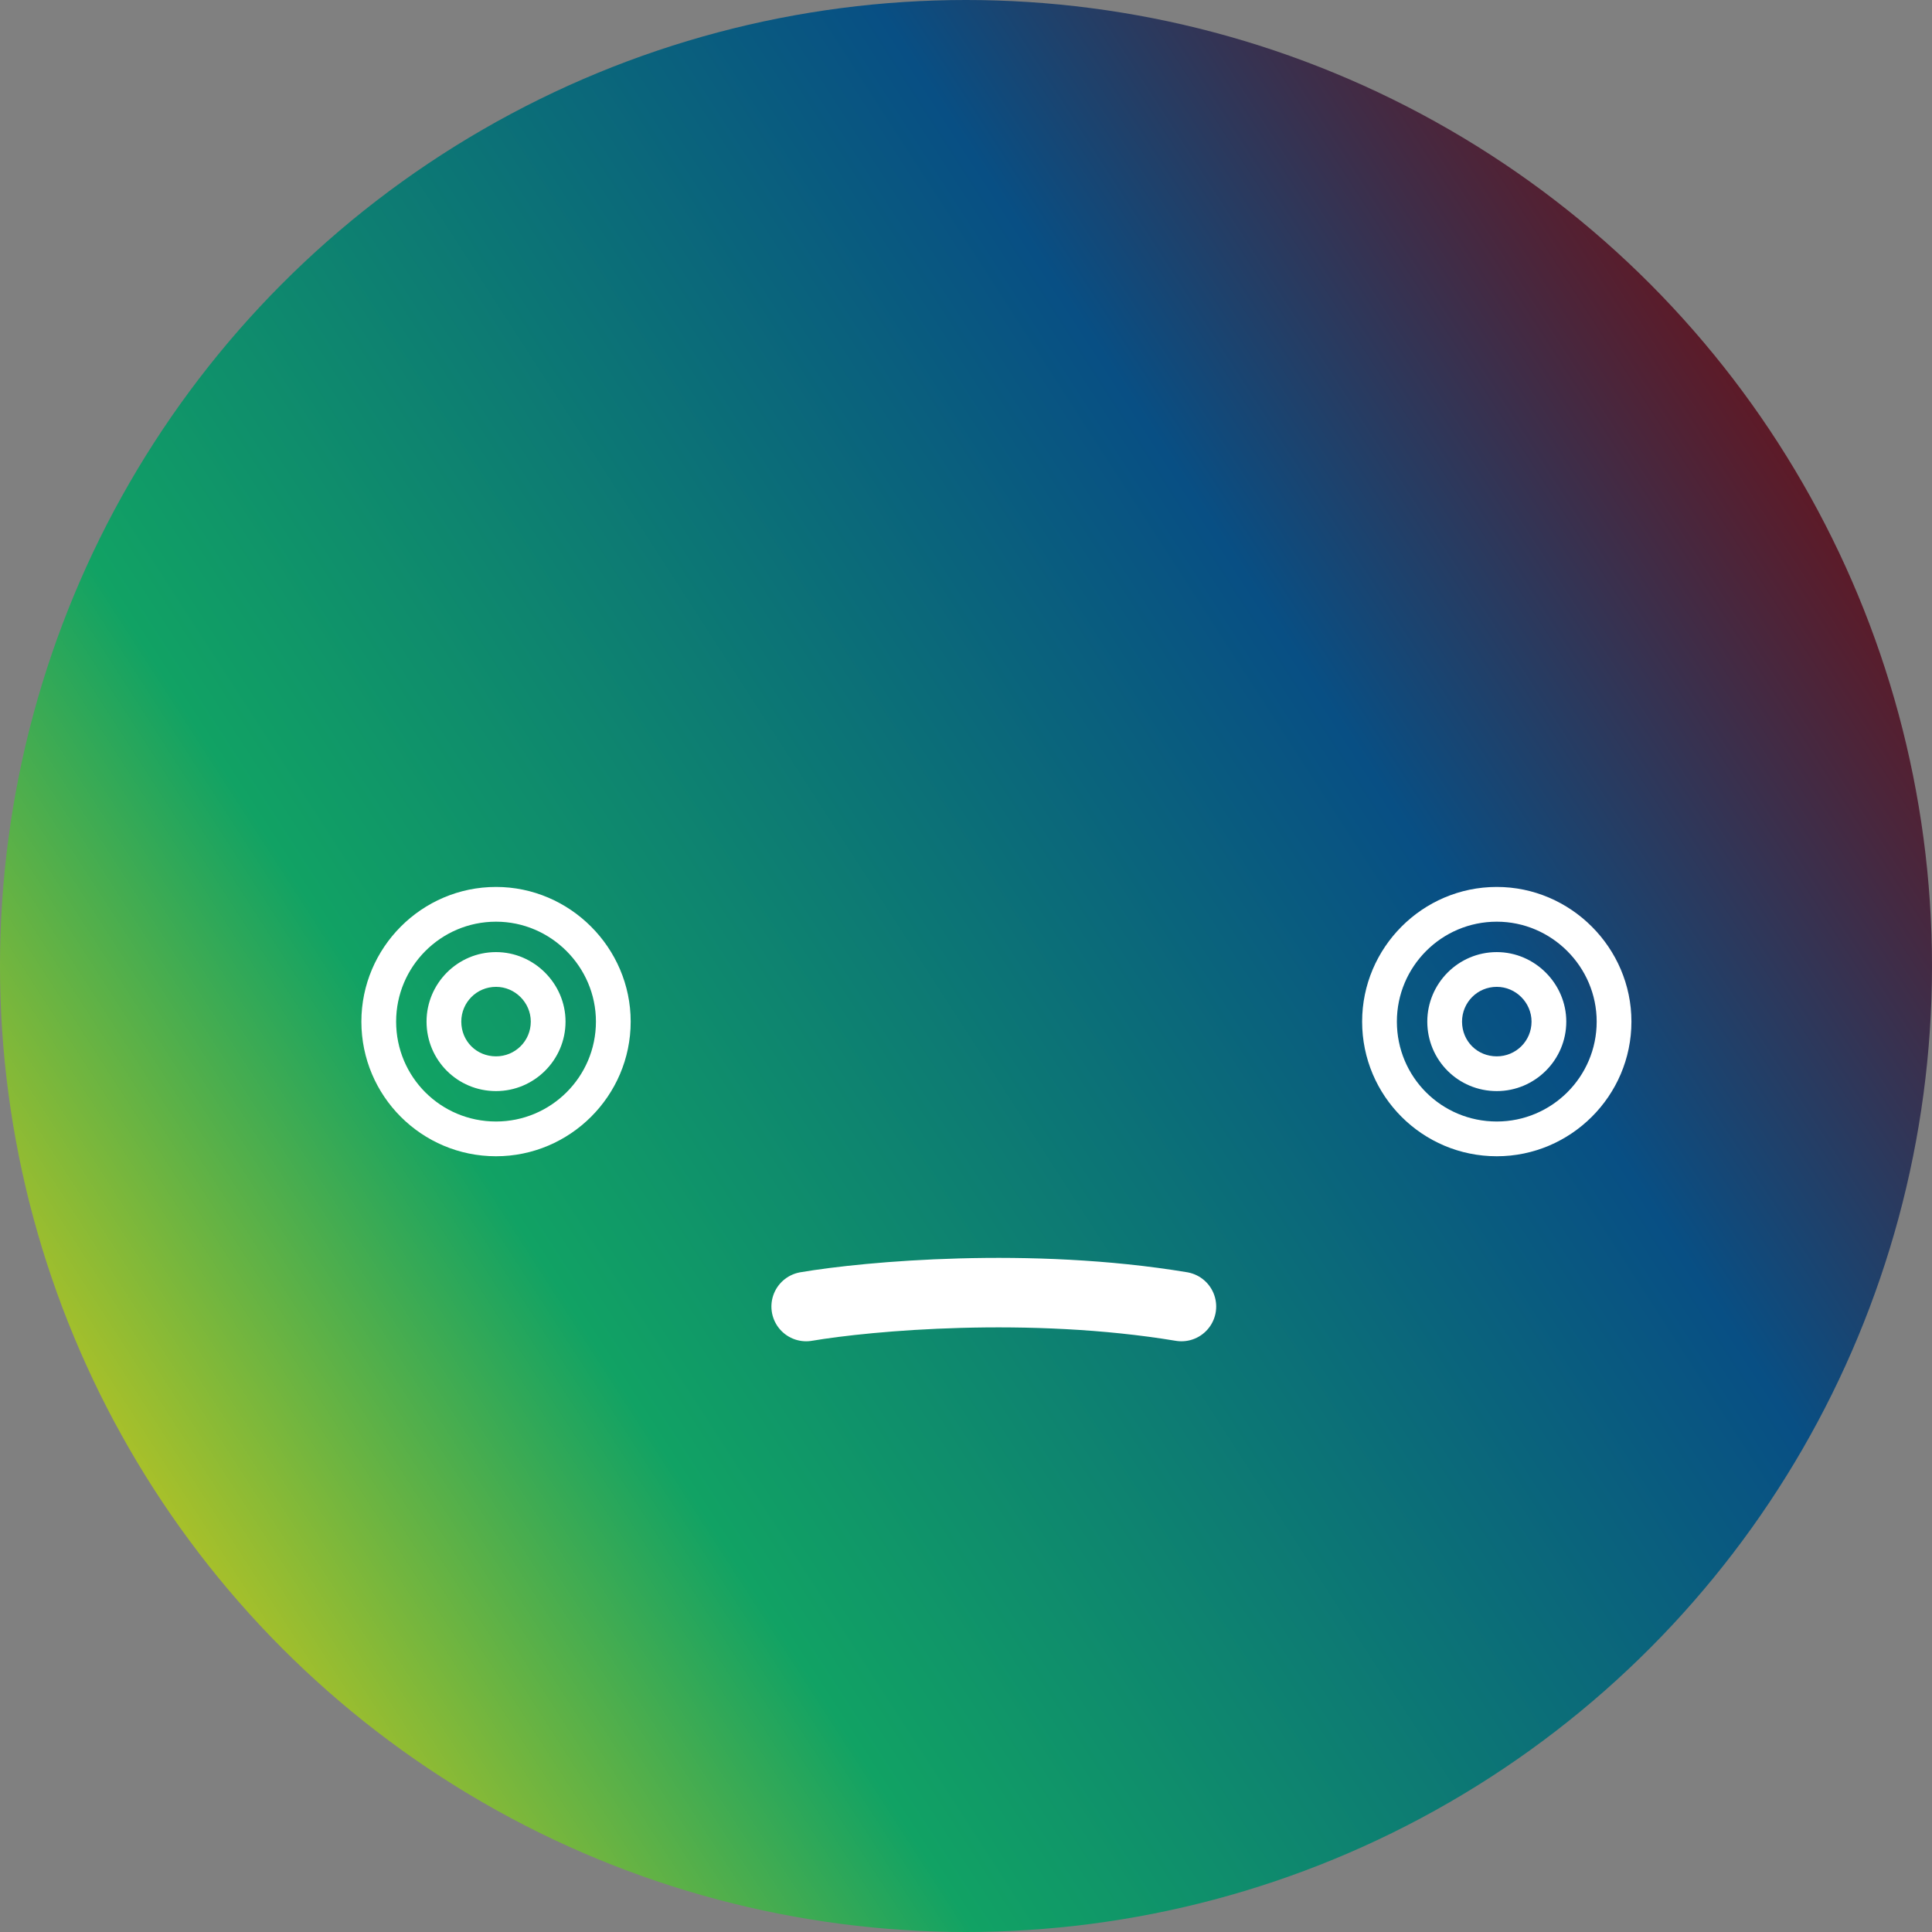 <svg width="139" height="139" viewBox="0 0 139 139" fill="none" xmlns="http://www.w3.org/2000/svg">
<rect x="0" y="0" width="139" height="139" fill="#808080" stroke="none"/>
<circle cx="69.5" cy="69.5" r="69.5" fill="url(#paint0_linear_12_3031)"/>
<path d="M58 94C62.452 93.245 74.084 92.189 85 94" stroke="white" stroke-width="5" stroke-linecap="round"/>
<path d="M35.688 63.812C41 63.812 45.375 68.188 45.375 73.5C45.375 78.852 41 83.188 35.688 83.188C30.336 83.188 26 78.852 26 73.5C26 68.188 30.336 63.812 35.688 63.812ZM35.688 80.688C39.633 80.688 42.875 77.484 42.875 73.5C42.875 69.555 39.633 66.312 35.688 66.312C31.703 66.312 28.5 69.555 28.5 73.5C28.5 77.484 31.703 80.688 35.688 80.688ZM35.688 68.5C38.422 68.5 40.688 70.766 40.688 73.5C40.688 76.273 38.422 78.5 35.688 78.5C32.914 78.5 30.688 76.273 30.688 73.5C30.688 70.766 32.914 68.5 35.688 68.5ZM35.688 76C37.055 76 38.188 74.906 38.188 73.5C38.188 72.133 37.055 71 35.688 71C34.281 71 33.188 72.133 33.188 73.5C33.188 74.906 34.281 76 35.688 76Z" fill="white"/>
<path d="M107.688 63.812C113 63.812 117.375 68.188 117.375 73.5C117.375 78.852 113 83.188 107.688 83.188C102.336 83.188 98 78.852 98 73.5C98 68.188 102.336 63.812 107.688 63.812ZM107.688 80.688C111.633 80.688 114.875 77.484 114.875 73.5C114.875 69.555 111.633 66.312 107.688 66.312C103.703 66.312 100.5 69.555 100.5 73.5C100.5 77.484 103.703 80.688 107.688 80.688ZM107.688 68.5C110.422 68.5 112.688 70.766 112.688 73.5C112.688 76.273 110.422 78.5 107.688 78.5C104.914 78.5 102.688 76.273 102.688 73.5C102.688 70.766 104.914 68.5 107.688 68.5ZM107.688 76C109.055 76 110.188 74.906 110.188 73.5C110.188 72.133 109.055 71 107.688 71C106.281 71 105.188 72.133 105.188 73.5C105.188 74.906 106.281 76 107.688 76Z" fill="white"/>
<defs>
<linearGradient id="paint0_linear_12_3031" x1="116" y1="-9.5" x2="-42" y2="92.5" gradientUnits="userSpaceOnUse">
<stop stop-color="#790909"/>
<stop offset="0.265" stop-color="#084F84"/>
<stop offset="0.633" stop-color="#11A264"/>
<stop offset="0.868" stop-color="#DECB15"/>
</linearGradient>
</defs>
</svg>
